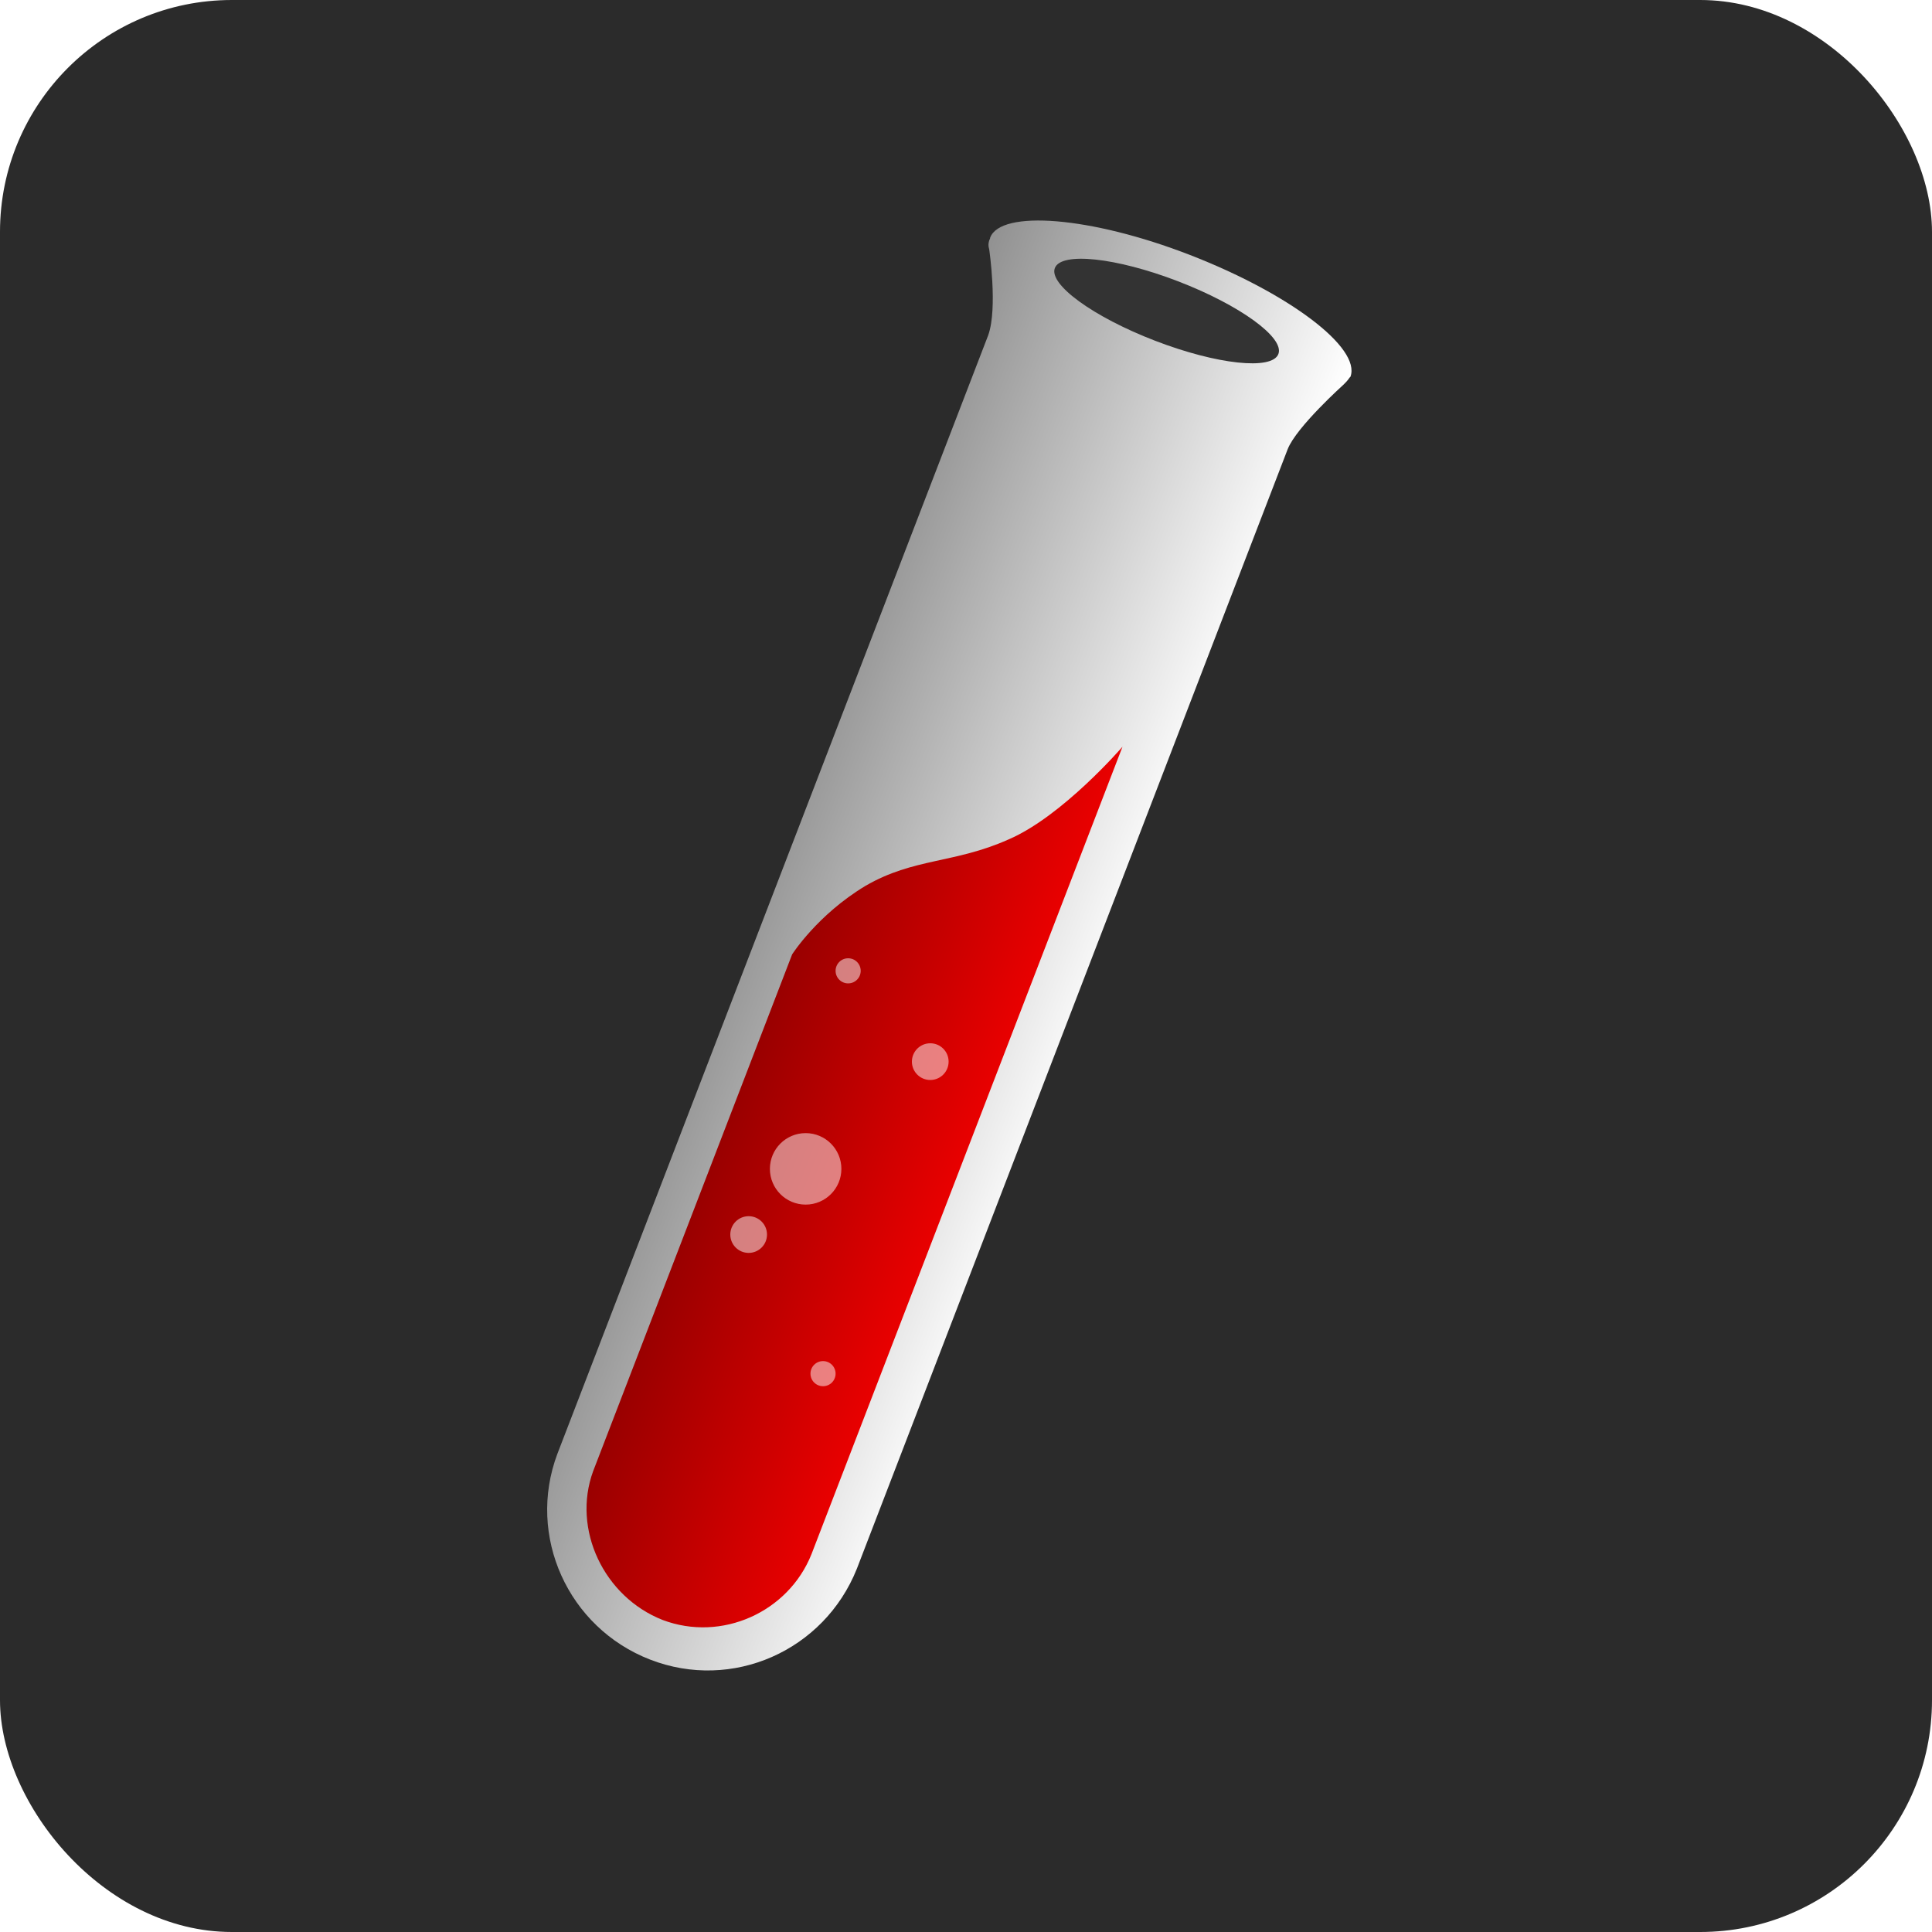 <svg width="200" height="200" version="1.1" viewBox="0 0 200 200" xml:space="preserve"
	xmlns:xlink="http://www.w3.org/1999/xlink" xmlns="http://www.w3.org/2000/svg">
	<style>
		.jekyll--segment-0 {
			fill: url(#gradientSegment0);
		}

		.jekyll--segment-1 {
			fill: url(#gradientSegment1);
		}

		.jekyll--segment-2 {
			fill: #333333;
		}

		.jekyll--segment-3 {
			opacity: 0.5;
			fill: #FFFFFF;
		}
	</style>
	<defs>
		<linearGradient id="gradientSegment0" gradientUnits="userSpaceOnUse" x1="-16.832" y1="277.744" x2="1.238"
			y2="259.673" gradientTransform="matrix(1.428 -0.635 -0.635 -1.428 276.911 477.858)">
			<stop stop-color="#919191" offset="0" />
			<stop stop-color="#FFFFFF" offset="1" />
		</linearGradient>
		<linearGradient id="gradientSegment1" gradientUnits="userSpaceOnUse" x1="-23.763" y1="264.018" x2="-12.823"
			y2="253.078" gradientTransform="matrix(1.428 -0.635 -0.635 -1.428 276.911 477.858)">
			<stop stop-color="#990000" offset="0" />
			<stop stop-color="#E80000" offset="1" />
		</linearGradient>
	</defs>
	<rect width="200" height="200" style="fill: #2b2b2b; rx: 24;" />
	<g>
		<path class="jekyll--segment-0" d="M102.4,24.9c-0.1,0.3-0.1,0.6,0,0.9c0,0,0.9,6.1-0.1,8.9L57.7,150.5l0,0c-3.2,8.5,1.1,18,9.6,21.3
		c8.5,3.3,18-0.9,21.4-9.4l0,0l44.6-115.9c0.9-2.3,5.8-6.7,5.8-6.7c0.2-0.2,0.4-0.4,0.6-0.7l0,0c0,0,0.1-0.1,0.1-0.1
		c1.1-3-6.3-8.6-16.6-12.6c-10.3-4-19.6-4.7-20.7-1.8C102.5,24.8,102.4,24.8,102.4,24.9L102.4,24.9z" />
		<path class="jekyll--segment-1" d="M116.2,77.3L84,160.9l0,0c-2.4,6-9.3,9.1-15.4,6.8c-6.1-2.4-9.4-9.4-7.2-15.4L82,98.8c0,0,2.6-4.1,7.6-7.1
		c5-2.9,9.2-2.3,14.8-4.8C110,84.5,116.2,77.3,116.2,77.3L116.2,77.3z" />
		<ellipse transform="matrix(0.359 -0.933 0.933 0.359 47.358 133.345)" class="jekyll--segment-2" cx="120.8"
			cy="32.2" rx="3.3" ry="12.4" />
		<circle class="jekyll--segment-3" cx="87.8" cy="100.5" r="1.3" />
		<circle class="jekyll--segment-3" cx="96.3" cy="109.9" r="1.9" />
		<circle class="jekyll--segment-3" cx="83.4" cy="121" r="3.7" />
		<circle class="jekyll--segment-3" cx="77.5" cy="127.8" r="1.9" />
		<circle class="jekyll--segment-3" cx="85.2" cy="142.2" r="1.3" />
	</g>
</svg>